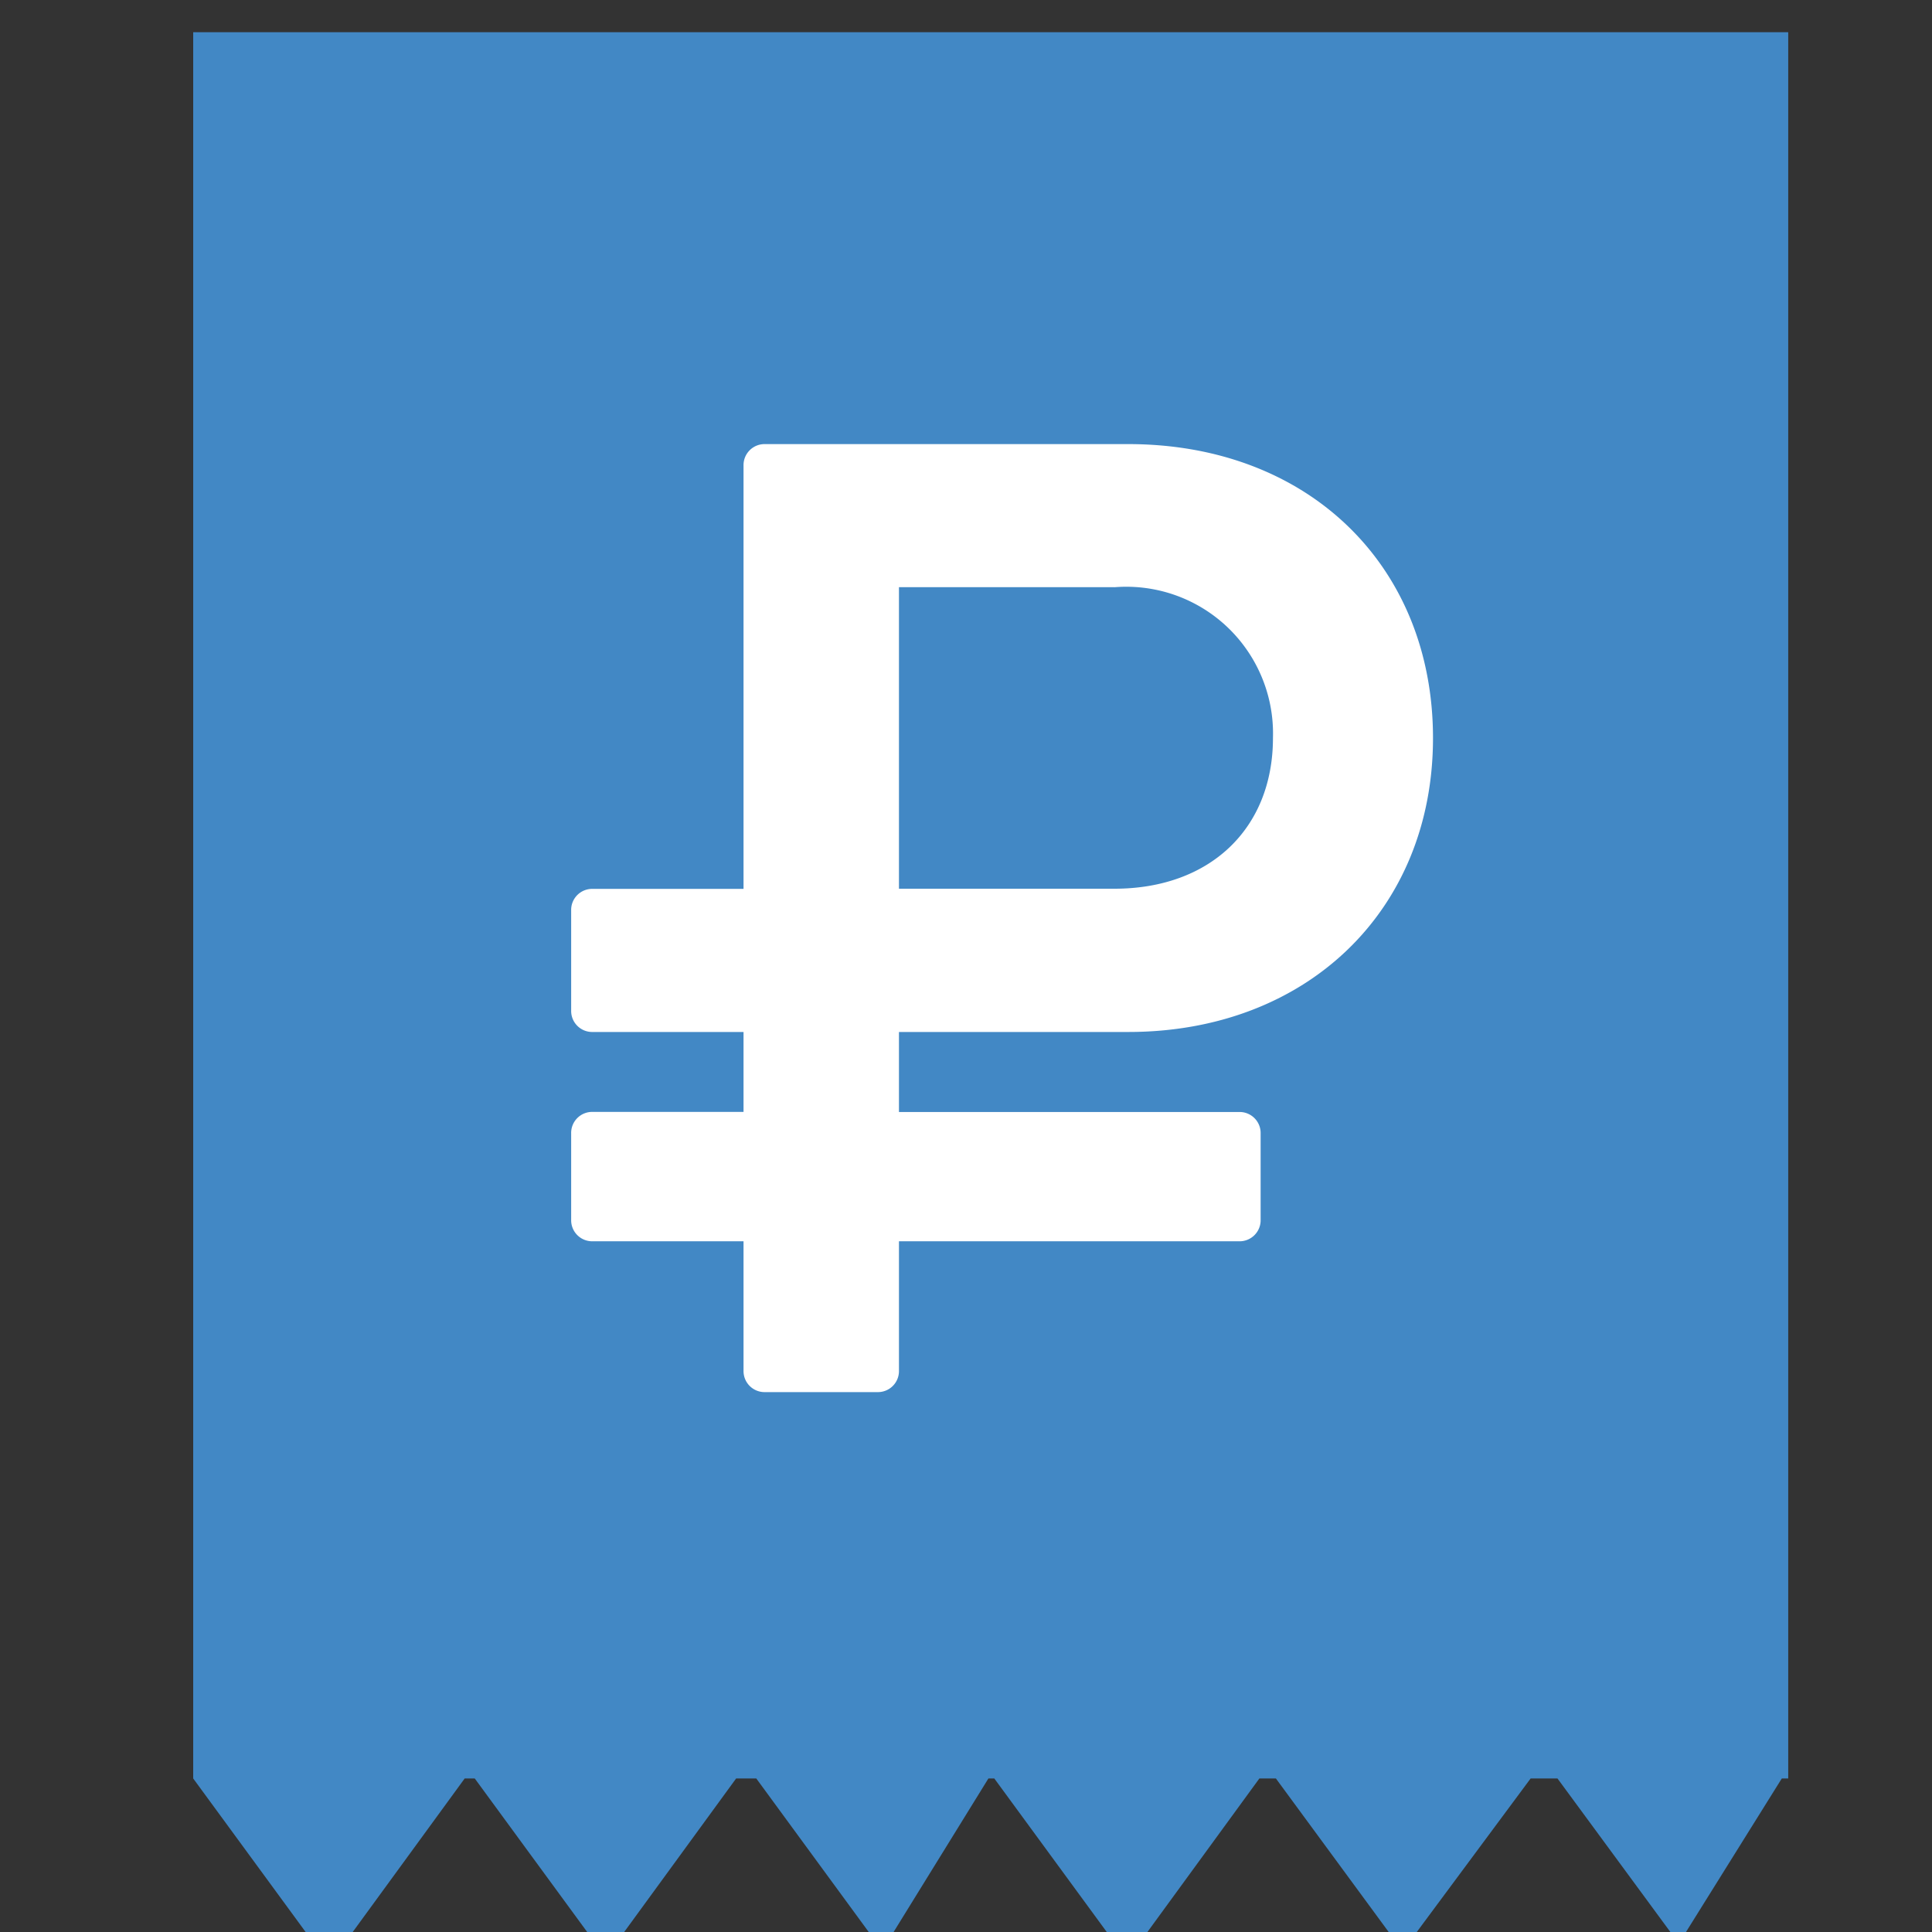 <svg xmlns="http://www.w3.org/2000/svg" width="60" height="60" viewBox="0 0 60 60"><rect x="0" y="0" width="60" height="60" fill="#333333" stroke="none"/><title>кассы 2</title><polygon points="55.335 55.232 52.137 60.357 48.369 55.232 47.535 55.232 43.561 60.591 39.624 55.232 39.111 55.232 35.004 60.864 30.879 55.232 30.696 55.232 27.398 60.572 23.487 55.232 22.861 55.232 18.811 60.786 14.744 55.232 14.431 55.232 10.224 61 6 55.232 6 1 55.535 1 55.535 55.232 55.335 55.232" fill="#4288c5"/><path d="M35.04,32.049H27.918v2.485H38.481a.653.653,0,0,1,.669.669V37.88a.653.653,0,0,1-.669.669H27.918v4.015a.653.653,0,0,1-.669.669H23.76a.653.653,0,0,1-.669-.669V38.549H18.407a.653.653,0,0,1-.669-.669V35.2a.653.653,0,0,1,.669-.669h4.684V32.049H18.407a.653.653,0,0,1-.669-.669V28.274a.653.653,0,0,1,.669-.669h4.684V14.461a.653.653,0,0,1,.669-.669H35.04c5.592,0,9.463,3.776,9.463,9.129S40.584,32.049,35.04,32.049Zm-.43-13.813H27.918V27.6H34.61c2.963,0,4.923-1.864,4.923-4.684A4.557,4.557,0,0,0,34.61,18.237Z" fill="#fff"/></svg>